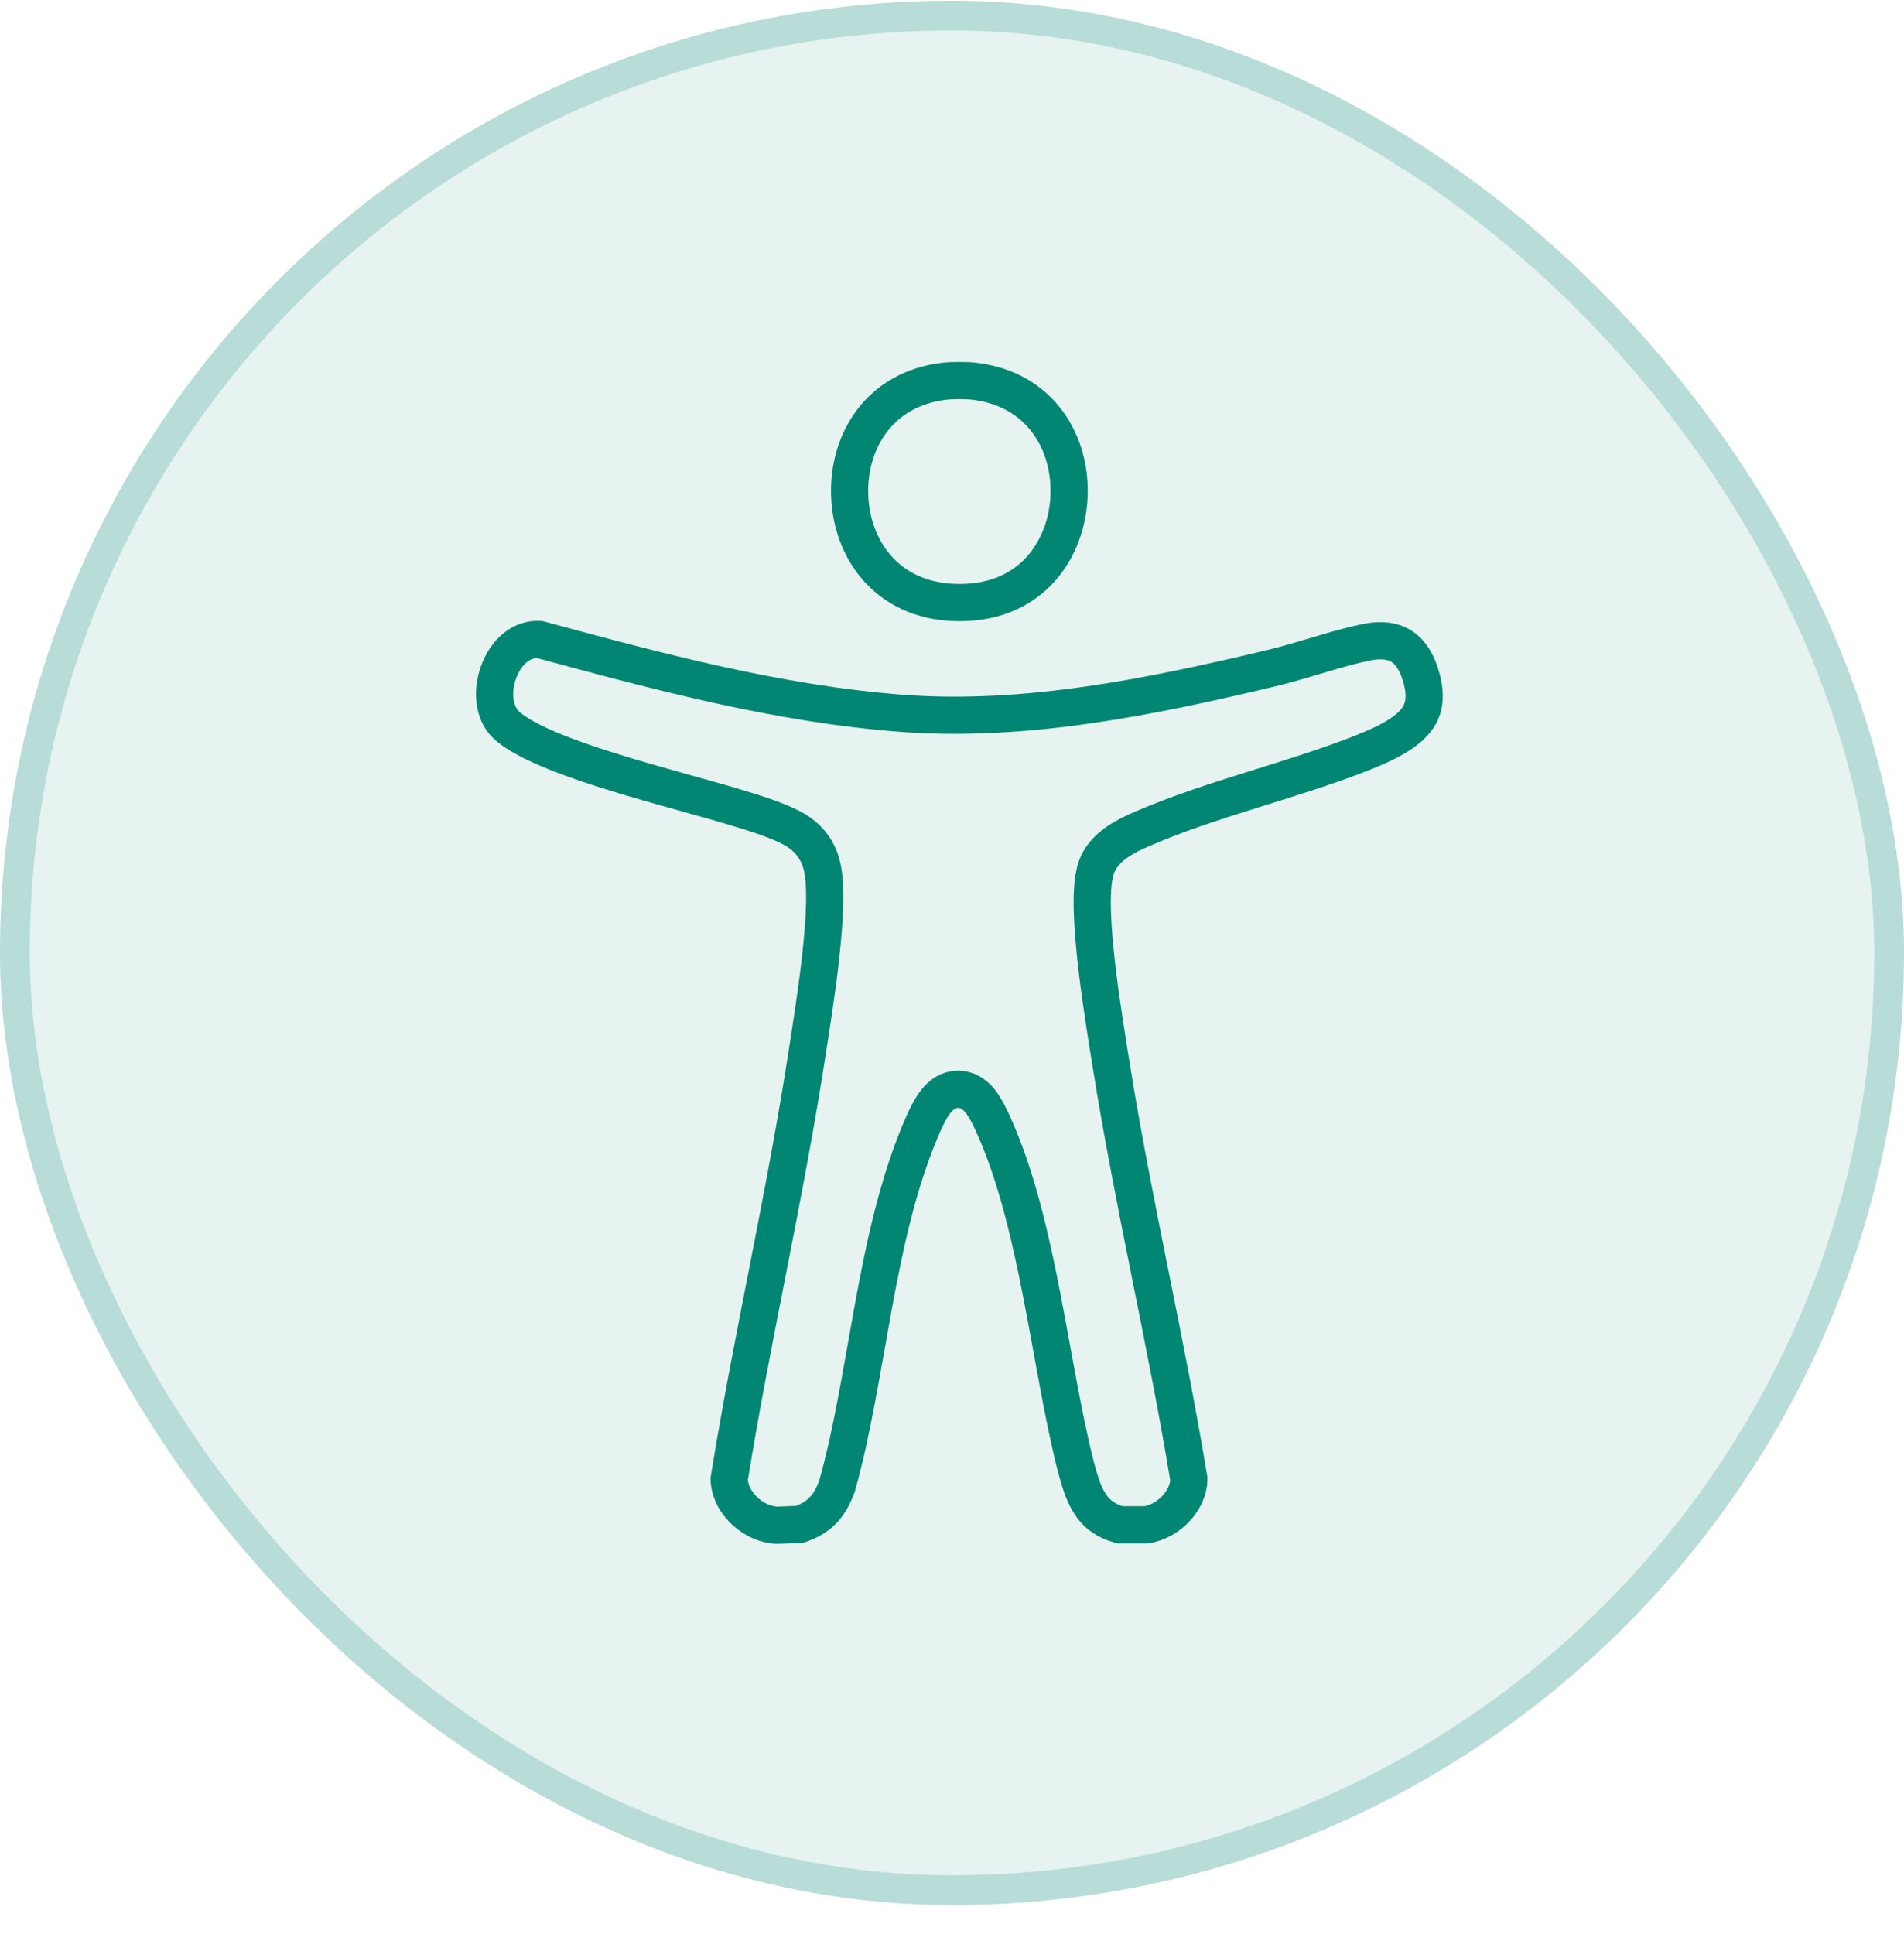 <svg width="64" height="65" viewBox="0 0 64 65" fill="none" xmlns="http://www.w3.org/2000/svg">
<rect y="0.025" width="64" height="64" rx="32" fill="#008672" fill-opacity="0.1"/>
<rect x="0.5" y="0.525" width="63" height="63" rx="31.5" stroke="#008672" stroke-opacity="0.2"/>
<path d="M18.132 21.491C22.049 22.552 26.137 23.654 30.285 23.971C34.495 24.293 38.755 23.402 42.712 22.462H42.713C43.266 22.33 43.837 22.156 44.376 21.996C44.925 21.832 45.446 21.682 45.938 21.583C46.452 21.479 46.818 21.547 47.078 21.701C47.306 21.836 47.518 22.074 47.675 22.467L47.738 22.645C47.875 23.072 47.893 23.392 47.852 23.637C47.811 23.877 47.709 24.081 47.546 24.268C47.197 24.671 46.588 24.986 45.777 25.306C44.617 25.764 43.367 26.145 42.09 26.546C40.824 26.942 39.535 27.358 38.344 27.878H38.343C38.125 27.974 37.821 28.112 37.547 28.303C37.279 28.49 36.964 28.78 36.834 29.209V29.21C36.717 29.596 36.701 30.137 36.719 30.676C36.737 31.239 36.797 31.886 36.872 32.528C37.023 33.812 37.243 35.125 37.349 35.788C37.724 38.14 38.191 40.478 38.657 42.803C39.121 45.114 39.584 47.411 39.963 49.716C39.95 50.423 39.288 51.135 38.517 51.247H37.645C37.176 51.116 36.896 50.899 36.695 50.623C36.525 50.388 36.397 50.091 36.281 49.716L36.169 49.315C35.726 47.58 35.419 45.598 35.024 43.565C34.66 41.687 34.225 39.785 33.541 38.145L33.4 37.821C33.282 37.557 33.16 37.31 33.03 37.119C32.924 36.963 32.699 36.67 32.32 36.617C31.883 36.555 31.592 36.846 31.455 37.019C31.34 37.164 31.235 37.348 31.135 37.555L31.036 37.769C30.214 39.624 29.75 41.774 29.361 43.887C28.969 46.02 28.654 48.099 28.138 49.94C27.999 50.322 27.833 50.593 27.63 50.792C27.441 50.978 27.194 51.127 26.848 51.241C26.681 51.236 26.518 51.245 26.394 51.251C26.211 51.26 26.092 51.262 25.998 51.251H25.997C25.206 51.149 24.519 50.427 24.51 49.707C24.897 47.314 25.369 44.93 25.838 42.532C26.31 40.119 26.779 37.693 27.151 35.252C27.249 34.612 27.453 33.359 27.588 32.135C27.655 31.523 27.707 30.906 27.719 30.368C27.73 29.853 27.709 29.33 27.587 28.953L27.586 28.952L27.531 28.802C27.236 28.087 26.636 27.81 26.154 27.615C25.587 27.384 24.775 27.142 23.89 26.891C22.99 26.636 22 26.368 21.032 26.077C20.065 25.786 19.146 25.481 18.398 25.16C17.621 24.826 17.131 24.517 16.923 24.263C16.576 23.839 16.523 23.119 16.811 22.462C17.087 21.829 17.581 21.462 18.132 21.491ZM31.769 12.809C31.99 12.784 32.502 12.784 32.723 12.809C34.987 13.063 36.055 14.923 35.927 16.793C35.863 17.724 35.498 18.613 34.864 19.25C34.241 19.876 33.323 20.295 32.07 20.248C29.81 20.162 28.623 18.468 28.56 16.651C28.496 14.83 29.566 13.056 31.769 12.809Z" stroke="#008672" stroke-width="1.25"/>
</svg>
